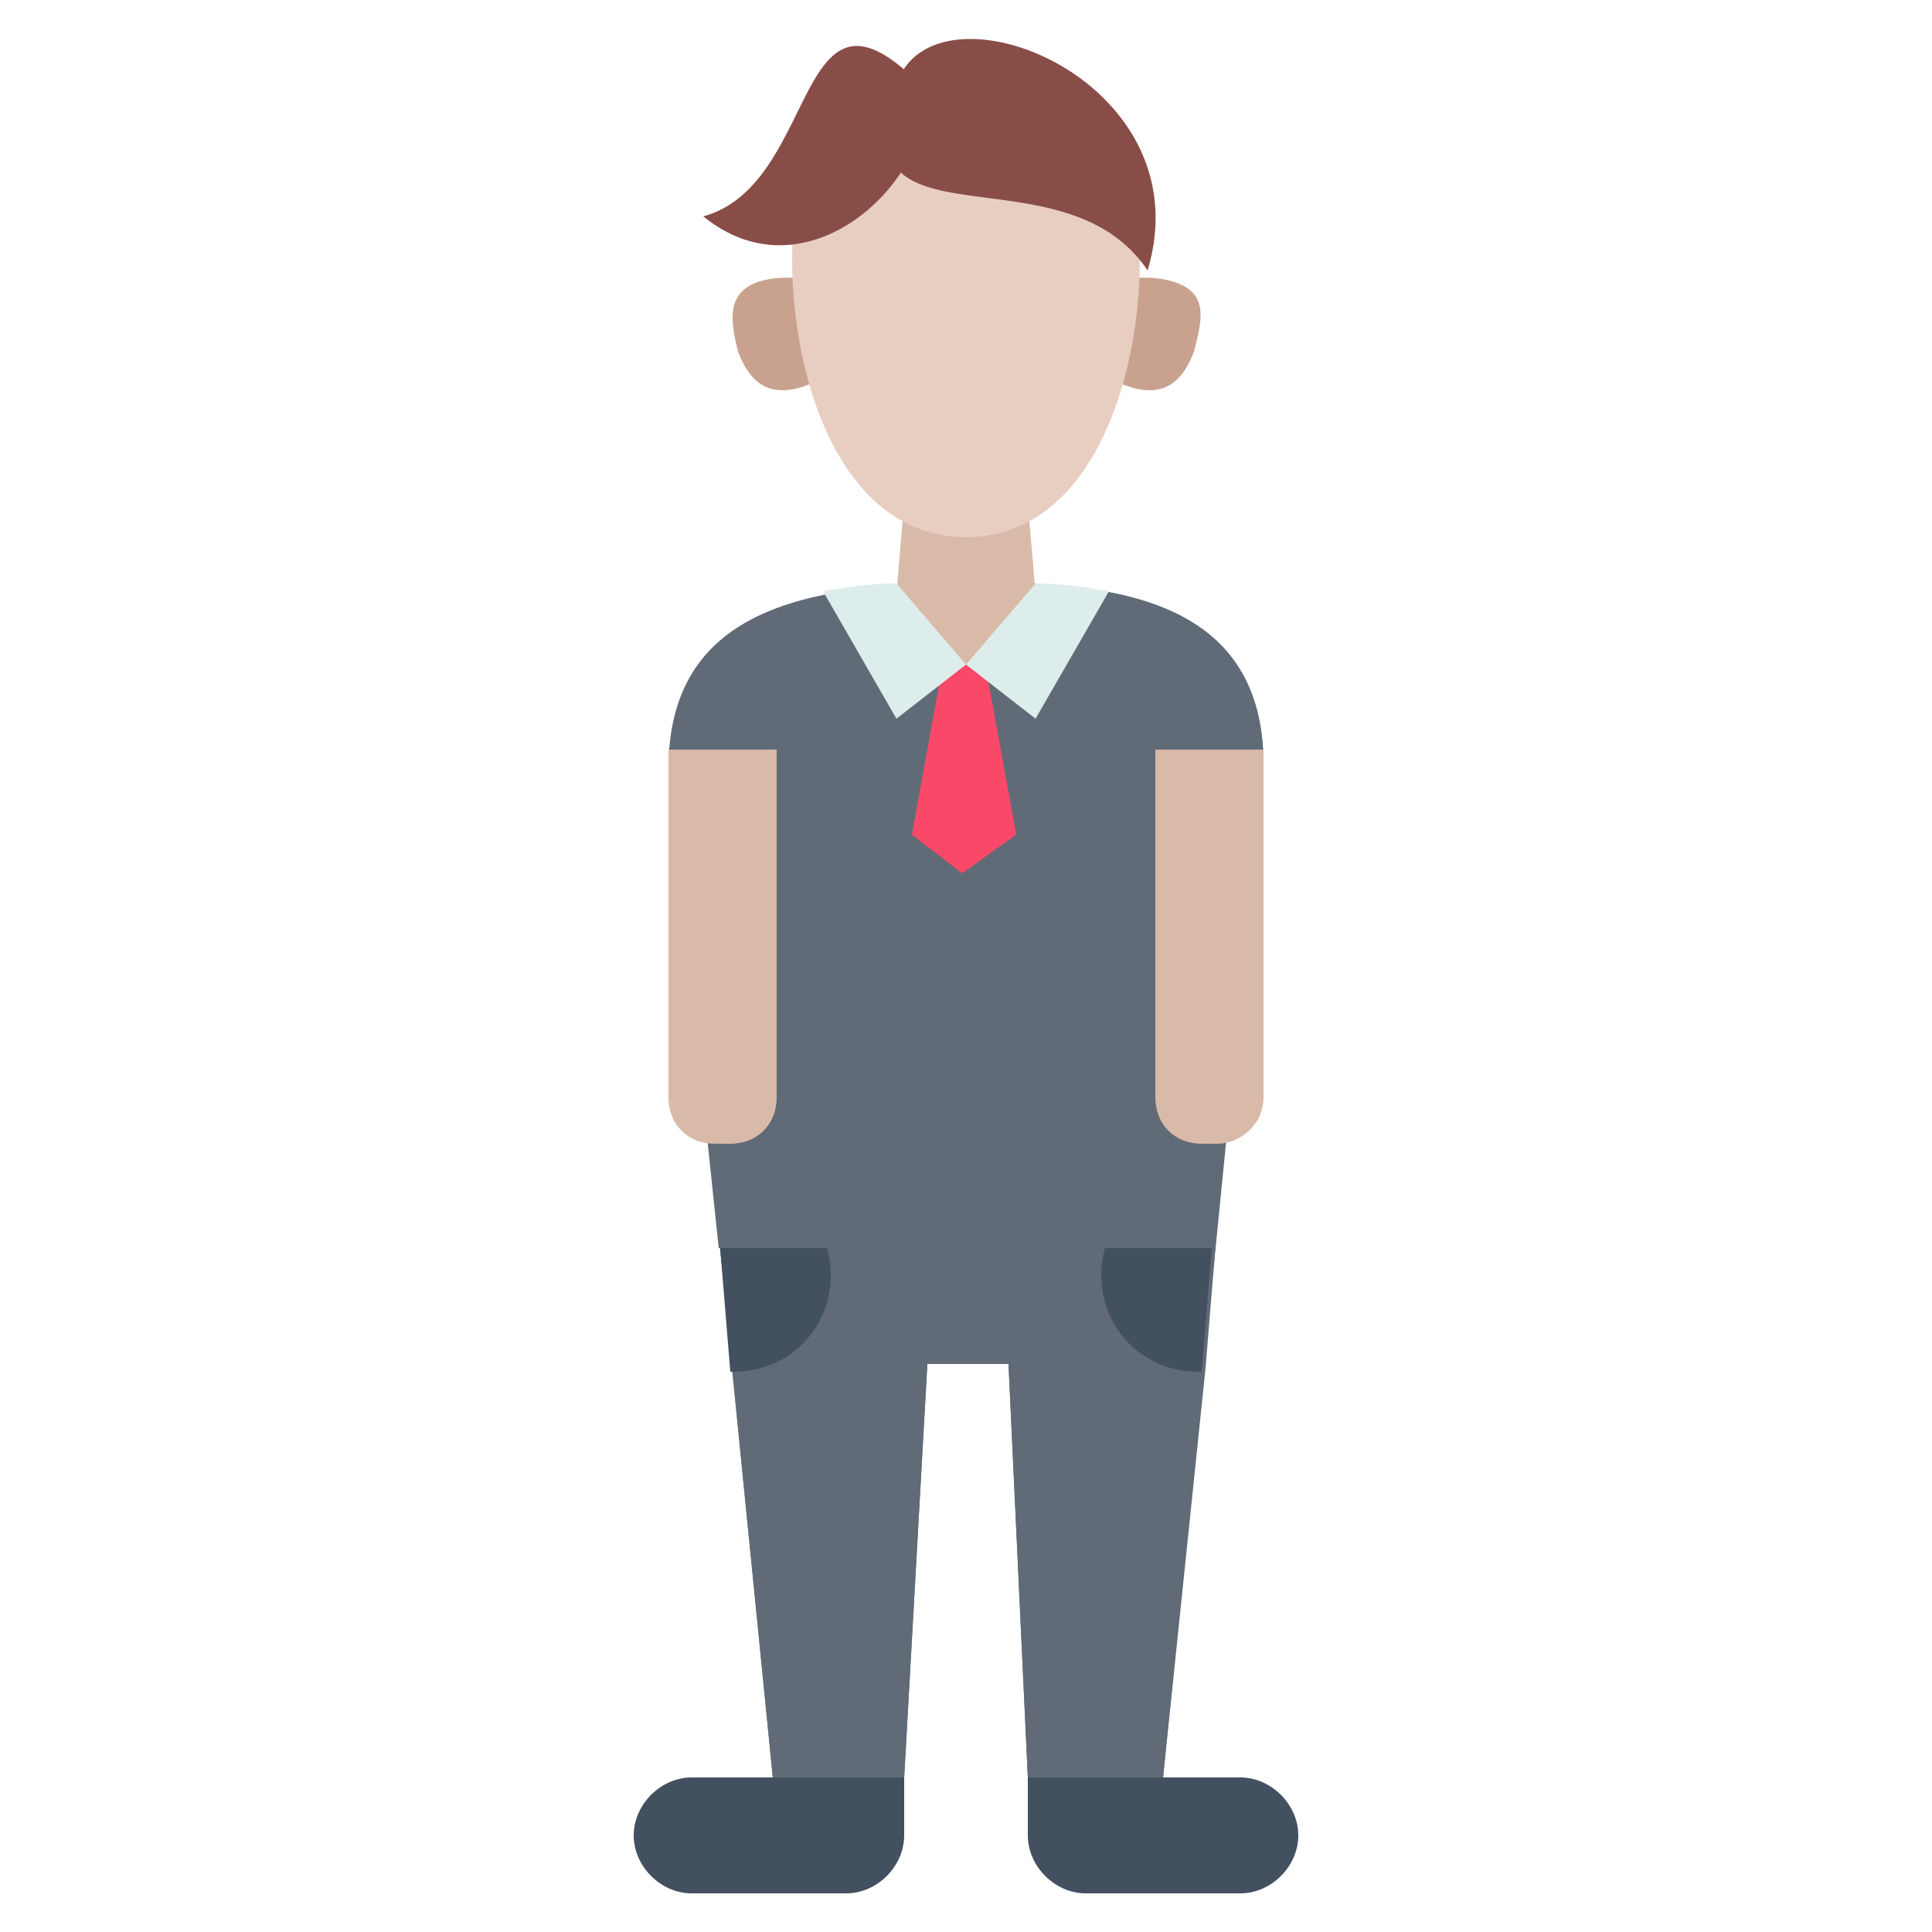 <?xml version="1.0" encoding="utf-8"?>
<!-- Generator: Adobe Illustrator 18.0.0, SVG Export Plug-In . SVG Version: 6.00 Build 0)  -->
<!DOCTYPE svg PUBLIC "-//W3C//DTD SVG 1.1//EN" "http://www.w3.org/Graphics/SVG/1.1/DTD/svg11.dtd">
<svg version="1.1" id="Layer_1" xmlns="http://www.w3.org/2000/svg" xmlns:xlink="http://www.w3.org/1999/xlink" x="0px" y="0px"
	 viewBox="0 0 50 50" enable-background="new 0 0 50 50" xml:space="preserve">
<g>
	<g>
		<path fill="#616B77" d="M32.7,19.8L32.7,19.8L30.1,46h-3.5l-0.5-10.7H24L23.4,46H20l-2.6-26.1l0,0l0,0c0-4.1,3.4-4.8,7.7-4.8
			C29.2,15,32.7,15.7,32.7,19.8z"/>
	</g>
	<g>
		<path fill="#616B77" d="M32.7,19.8L32.7,19.8l-1.1,10.7l-0.4,4.9L30.1,46h-3.5l-0.5-10.7H24L23.4,46H20l-2.6-26.1l0,0l0,0
			c0-4.1,3.4-4.8,7.7-4.8C29.2,15,32.7,15.7,32.7,19.8z"/>
	</g>
	<g>
		<path fill="#425060" d="M31.5,30.6l-0.4,4.9H31c-1.4,0-2.5-1.1-2.5-2.5c0-1.4,1.1-2.5,2.5-2.5C31.2,30.5,31.4,30.5,31.5,30.6z"/>
	</g>
	<g>
		<path fill="#425060" d="M18.5,30.6l0.4,4.9H19c1.4,0,2.5-1.1,2.5-2.5c0-1.4-1.1-2.5-2.5-2.5C18.8,30.5,18.7,30.5,18.5,30.6z"/>
	</g>
	<g>
		<path fill="#616B77" d="M18.6,32.3h12.8l1.2-12.4l0,0c0-4.1-3.4-4.8-7.6-4.8s-7.7,0.7-7.7,4.8l0,0l0,0L18.6,32.3z"/>
	</g>
	<g>
		<path fill="#D9BAA8" d="M23.6,10.9c0,0-0.4,4.2-0.4,4.6c0,1,0.8,1.7,1.8,1.7s1.8-0.8,1.8-1.7c0-0.4-0.4-4.6-0.4-4.6
			S23.6,10.9,23.6,10.9z"/>
	</g>
	<g>
		<path fill="#C9A28F" d="M30.9,9.1c-0.3,0.8-0.8,1.2-1.7,0.9c-0.9-0.3-1.8-1.1-1.5-1.9C28,7.3,29.5,7,30.4,7.3
			C31.3,7.6,31.1,8.3,30.9,9.1z"/>
	</g>
	<g>
		<path fill="#C9A28F" d="M19.1,9.1c0.3,0.8,0.8,1.2,1.7,0.9c0.9-0.3,1.8-1.1,1.5-1.9C22,7.3,20.5,7,19.6,7.3
			C18.8,7.6,18.9,8.3,19.1,9.1z"/>
	</g>
	<g>
		<path fill="#E8CEC1" d="M29.5,6.7c0,3.2-1.3,7.2-4.5,7.2s-4.5-4-4.5-7.2s1.3-4.3,4.5-4.3S29.5,3.6,29.5,6.7z"/>
	</g>
	<g>
		<path fill="#894D47" d="M18.2,5.6c2.9-0.8,2.4-6.2,5.2-3.8C25.2,3.3,21.4,8.2,18.2,5.6z"/>
	</g>
	<g>
		<path fill="#894D47" d="M29.7,7c-2.2-3.3-8.1-0.3-6.5-4.8C24.1-0.7,31.2,2,29.7,7z"/>
	</g>
	<g>
		<polygon fill="#FA4968" points="24.4,17.2 23.6,21.6 24.9,22.6 26.3,21.6 25.5,17.2 		"/>
	</g>
	<g>
		<path fill="#DDEDEB" d="M28.7,15.3l-1.9,3.3L25,17.2l1.8-2.1C27.5,15.1,28.1,15.2,28.7,15.3z"/>
	</g>
	<g>
		<path fill="#DDEDEB" d="M21.3,15.3l1.9,3.3l1.8-1.4l-1.8-2.1C22.5,15.1,21.9,15.2,21.3,15.3z"/>
	</g>
	<g>
		<path fill="#425060" d="M26.6,46h5.5c0.8,0,1.5,0.7,1.5,1.5l0,0c0,0.8-0.7,1.5-1.5,1.5h-4c-0.8,0-1.5-0.7-1.5-1.5
			C26.6,47.5,26.6,46,26.6,46z"/>
	</g>
	<g>
		<path fill="#425060" d="M23.4,46h-5.5c-0.8,0-1.5,0.7-1.5,1.5l0,0c0,0.8,0.7,1.5,1.5,1.5h4c0.8,0,1.5-0.7,1.5-1.5V46z"/>
	</g>
	<g>
		<path fill="#D9BAA8" d="M31.5,29.6h-0.4c-0.7,0-1.2-0.5-1.2-1.2v-9h2.8v9C32.7,29.1,32.1,29.6,31.5,29.6z"/>
	</g>
	<g>
		<path fill="#D9BAA8" d="M18.9,29.6h-0.4c-0.7,0-1.2-0.5-1.2-1.2v-9h2.8v9C20.1,29.1,19.6,29.6,18.9,29.6z"/>
	</g>
</g>
</svg>
